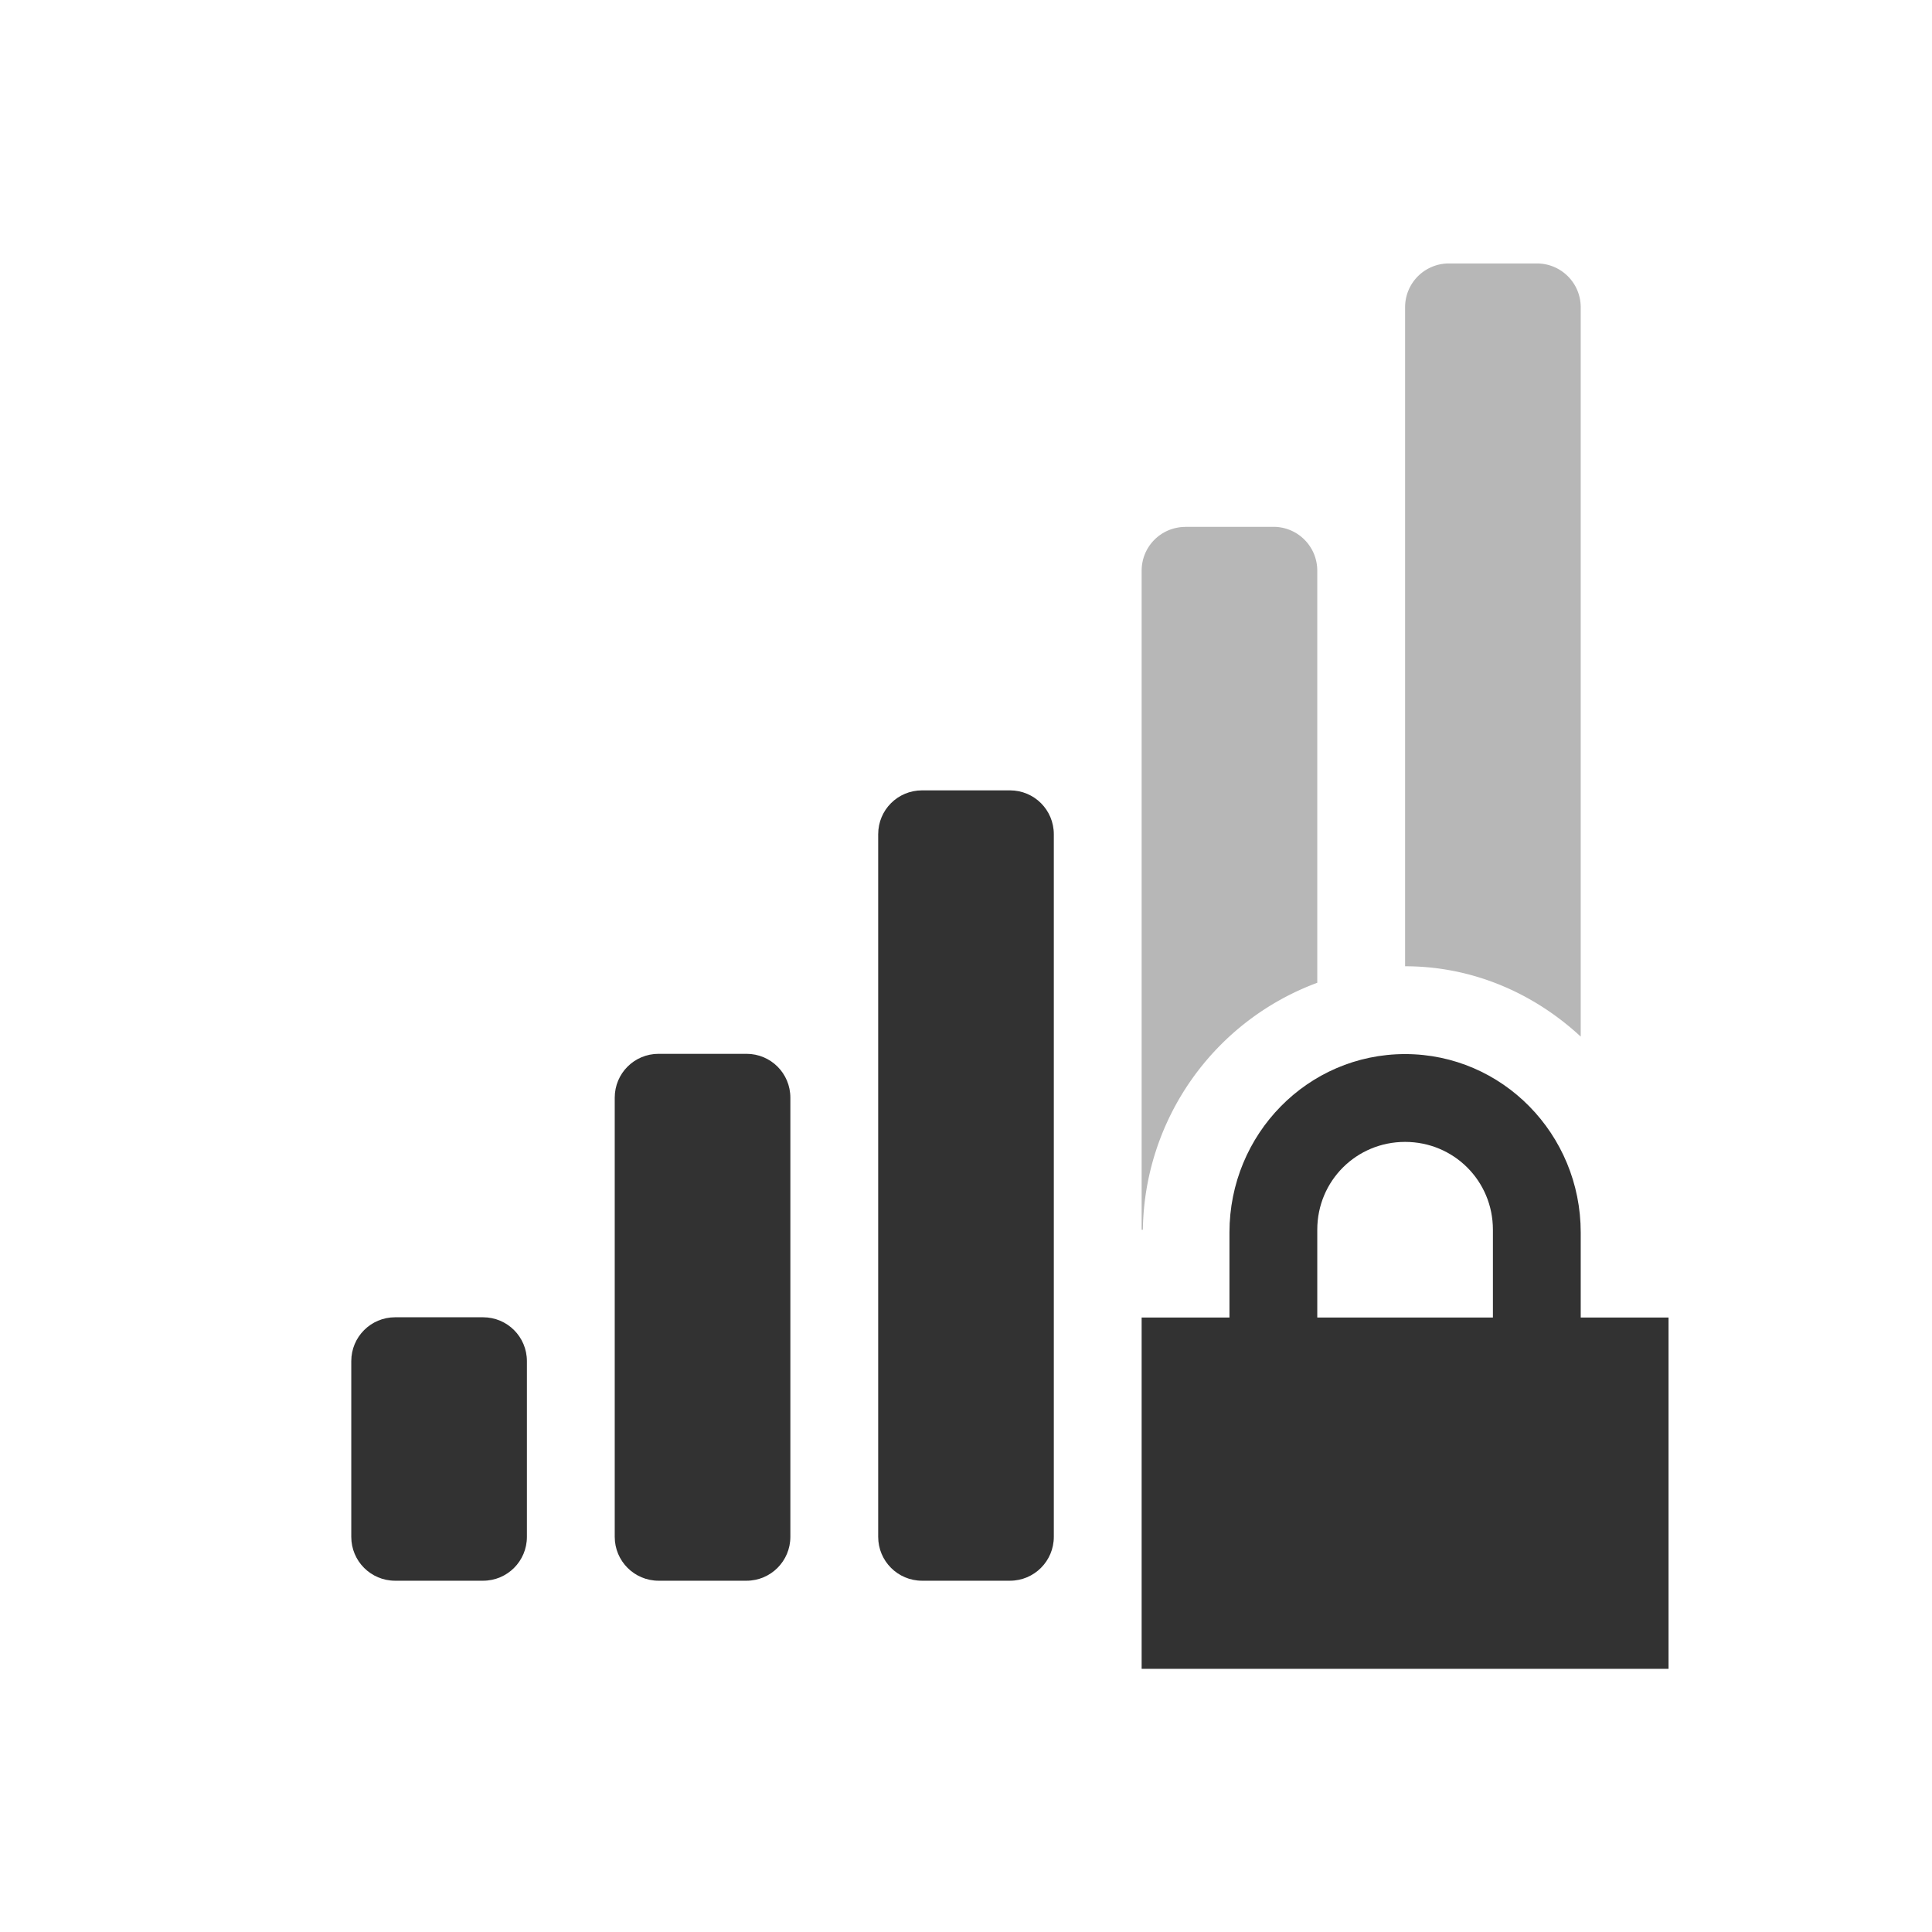 <svg height="22" width="22" xmlns="http://www.w3.org/2000/svg"><g color="#323232"><path style="marker:none" overflow="visible" fill="none" d="M0 0h22v22H0z"/><path d="M16.5 3c-.277 0-.5.222-.5.5v7.503c.774 0 1.47.31 2 .801V3.5c0-.277-.223-.5-.5-.5h-1zm-3 3c-.277 0-.5.222-.5.5v7.503h.014A3.044 3.044 0 0 1 15 11.191V6.499c0-.277-.223-.5-.5-.5h-1zm.5 10.003V18h.5c.277 0 .5-.223.5-.5v-1.496h-1zm2 0V17.5c0 .277.223.5.5.5h1c.277 0 .5-.223.5-.5v-1.496h-2z" style="marker:none" overflow="visible" opacity=".35" fill="#323232"/><path d="M10.5 9c-.277 0-.5.222-.5.5v8c0 .276.223.5.5.5h1c.277 0 .5-.224.5-.5v-8c0-.278-.223-.5-.5-.5h-1zm-3 3c-.277 0-.5.222-.5.5v5c0 .276.223.5.5.5h1c.277 0 .5-.224.5-.5v-5c0-.278-.223-.5-.5-.5h-1zm8.5.003c-1.108 0-2 .911-2 2.032v.968h-1v4h6v-4h-1v-.968c0-1.12-.892-2.032-2-2.032zm0 1c.554 0 1 .443 1 1v1h-2v-1c0-.557.446-1 1-1zM4.5 15c-.277 0-.5.223-.5.5v2c0 .277.223.5.5.5h1c.277 0 .5-.223.5-.5v-2c0-.277-.223-.5-.5-.5h-1z" style="marker:none" overflow="visible" fill="#323232"/></g></svg>